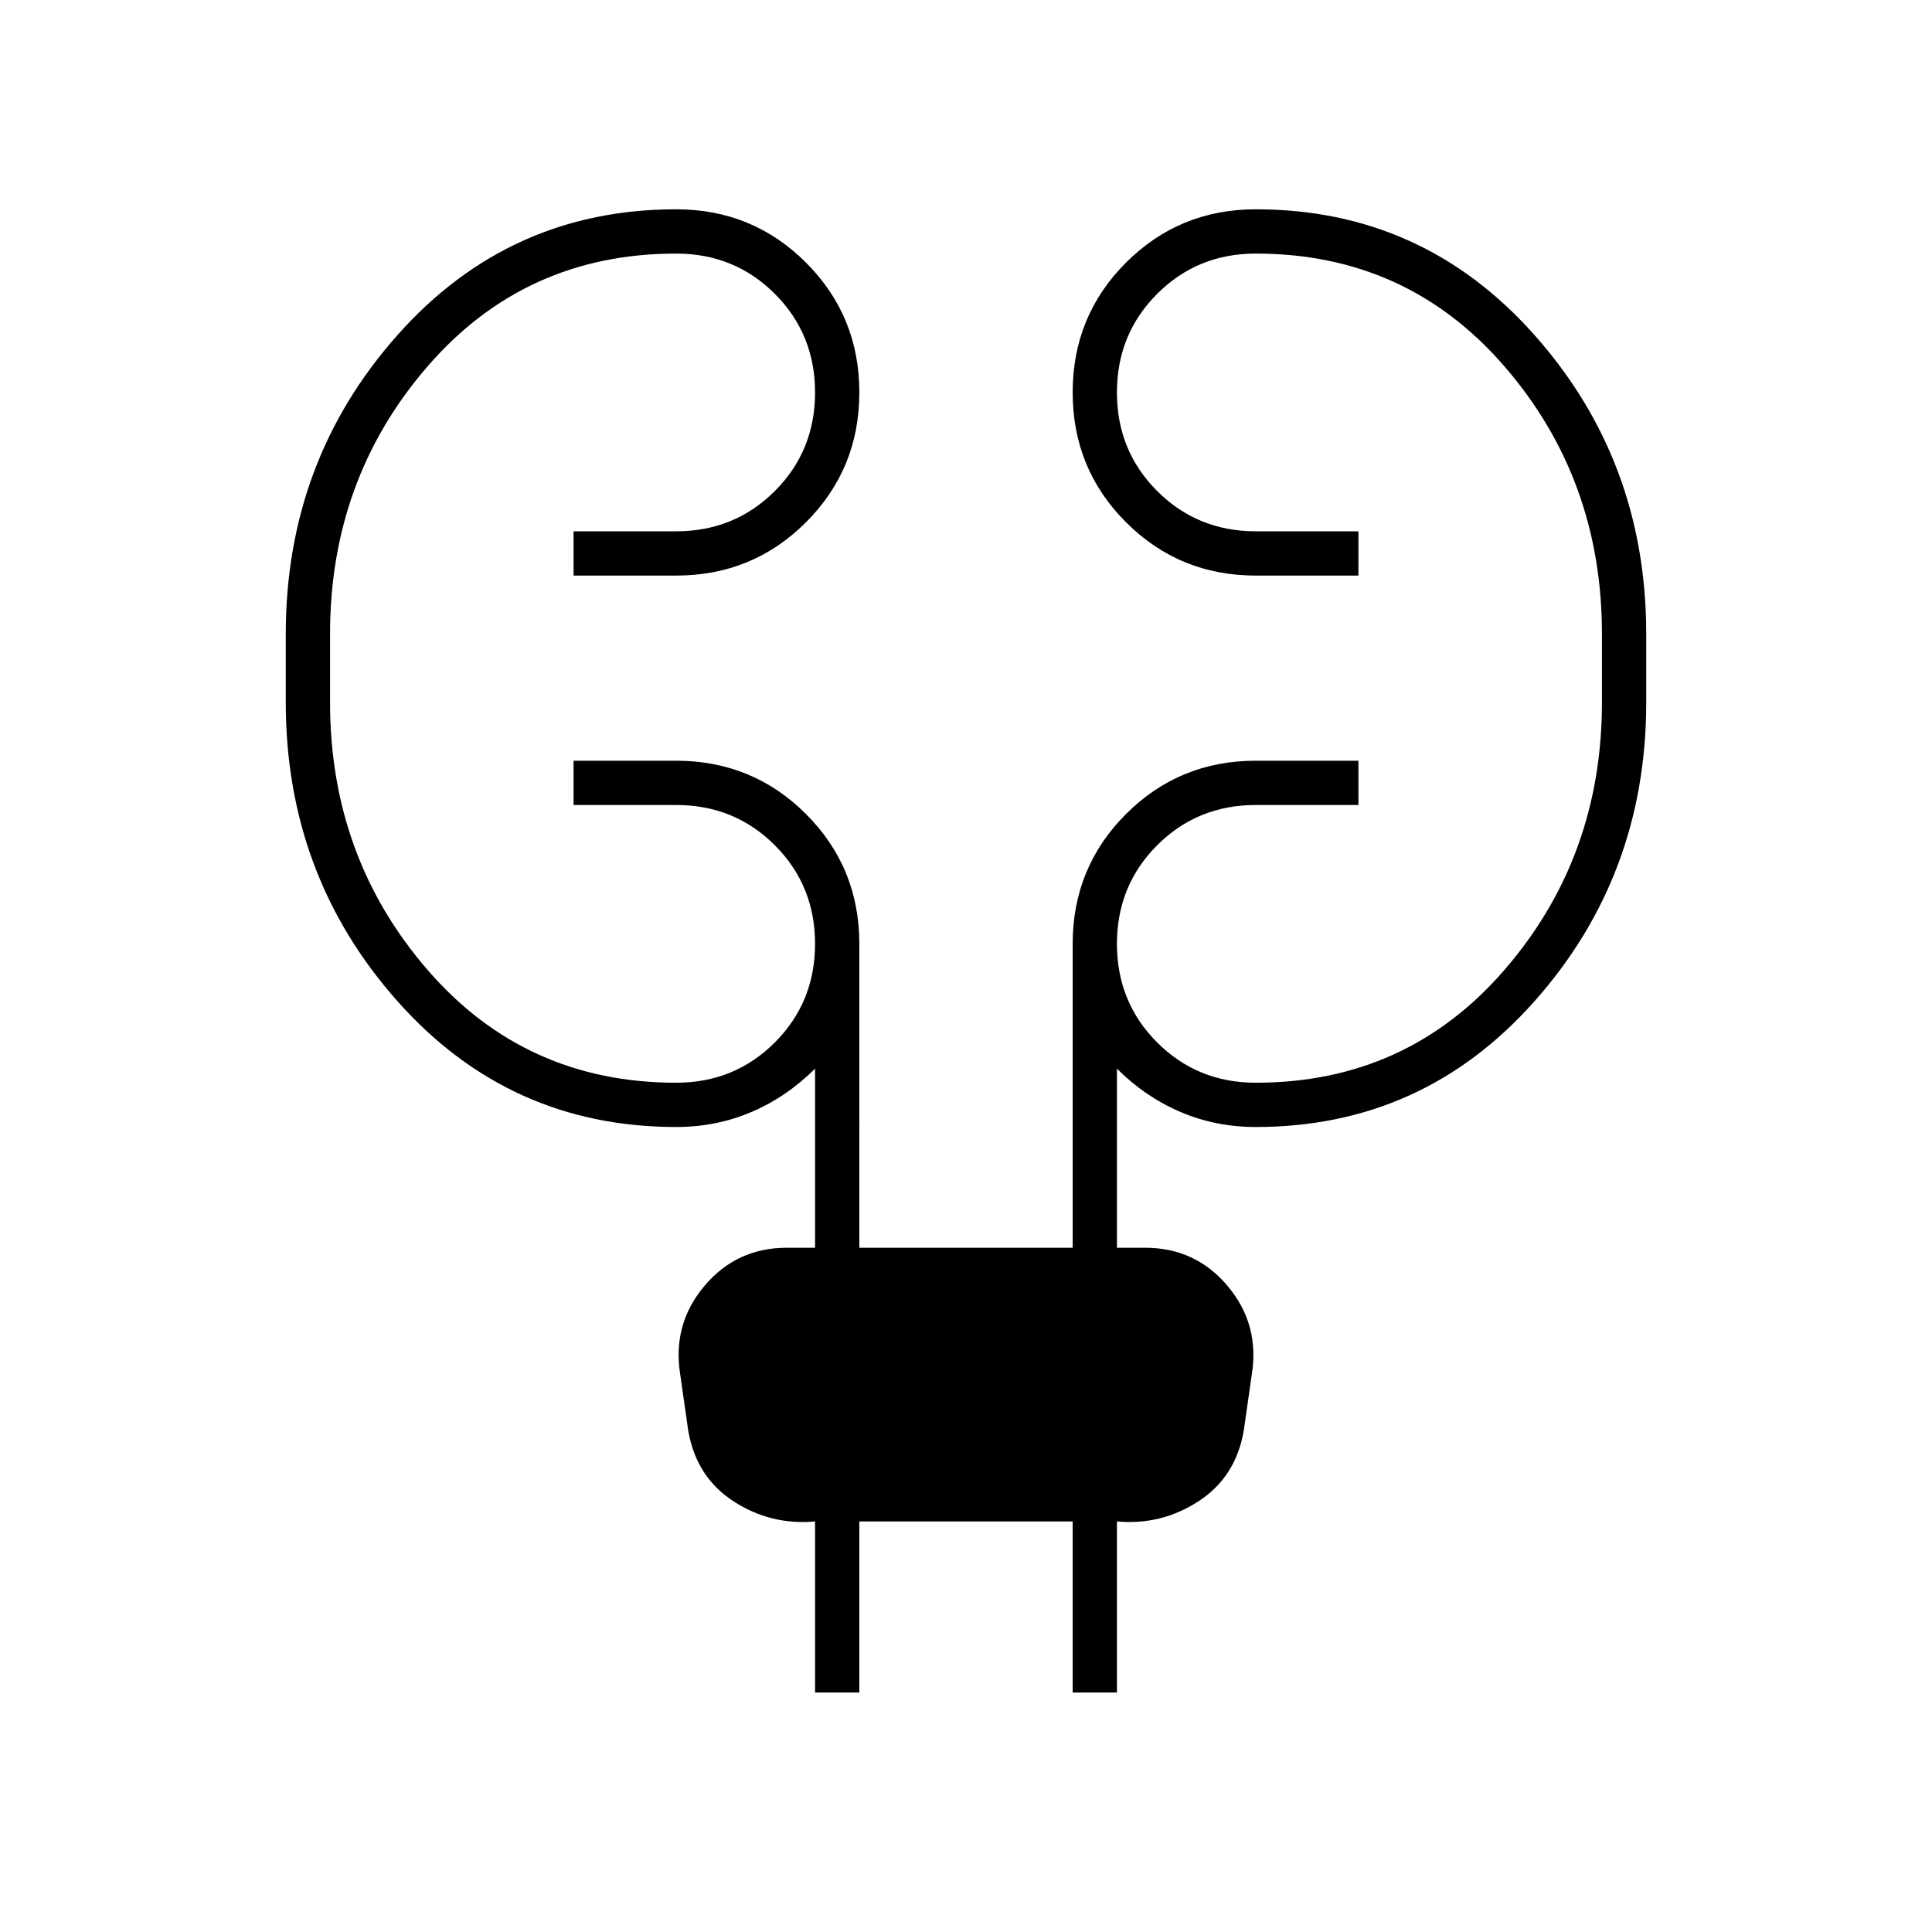 <svg xmlns="http://www.w3.org/2000/svg" width="48" height="48" viewBox="0 0 48 48"><path d="M20.25 42.05V37.8q-1.1.1-2.025-.5-.925-.6-1.125-1.75l-.2-1.4q-.2-1.25.6-2.2.8-.95 2.05-.95h.7v-4.45q-.7.7-1.575 1.075T16.8 28q-4.15 0-6.925-3.125Q7.1 21.75 7.1 17.45v-1.7q0-4.3 2.775-7.425T16.8 5.2q1.9 0 3.225 1.325Q21.35 7.85 21.35 9.75q0 1.9-1.325 3.225Q18.7 14.3 16.8 14.3h-2.55v-1.1h2.55q1.45 0 2.45-1 1-1 1-2.45 0-1.45-1-2.45-1-1-2.45-1-3.75 0-6.175 2.8T8.2 15.75v1.7q0 3.85 2.425 6.65 2.425 2.8 6.175 2.8 1.45 0 2.45-1 1-1 1-2.45 0-1.45-1-2.45-1-1-2.45-1h-2.55v-1.1h2.55q1.9 0 3.225 1.325 1.325 1.325 1.325 3.225V31h5.3v-7.55q0-1.9 1.325-3.225Q29.3 18.9 31.2 18.9h2.55V20H31.2q-1.45 0-2.45 1-1 1-1 2.45 0 1.45 1 2.45 1 1 2.45 1 3.75 0 6.175-2.8t2.425-6.65v-1.7q0-3.85-2.425-6.65Q34.95 6.3 31.2 6.3q-1.45 0-2.45 1-1 1-1 2.45 0 1.45 1 2.45 1 1 2.45 1h2.55v1.1H31.2q-1.9 0-3.225-1.325Q26.65 11.65 26.65 9.75q0-1.9 1.325-3.225Q29.3 5.2 31.2 5.2q4.15 0 6.925 3.125Q40.9 11.45 40.9 15.75v1.7q0 4.3-2.775 7.425T31.2 28q-1 0-1.875-.375T27.75 26.55V31h.7q1.25 0 2.05.95.8.95.6 2.2l-.2 1.4q-.2 1.15-1.125 1.75-.925.6-2.025.5v4.25h-1.1V37.8h-5.3v4.25Z"/></svg>